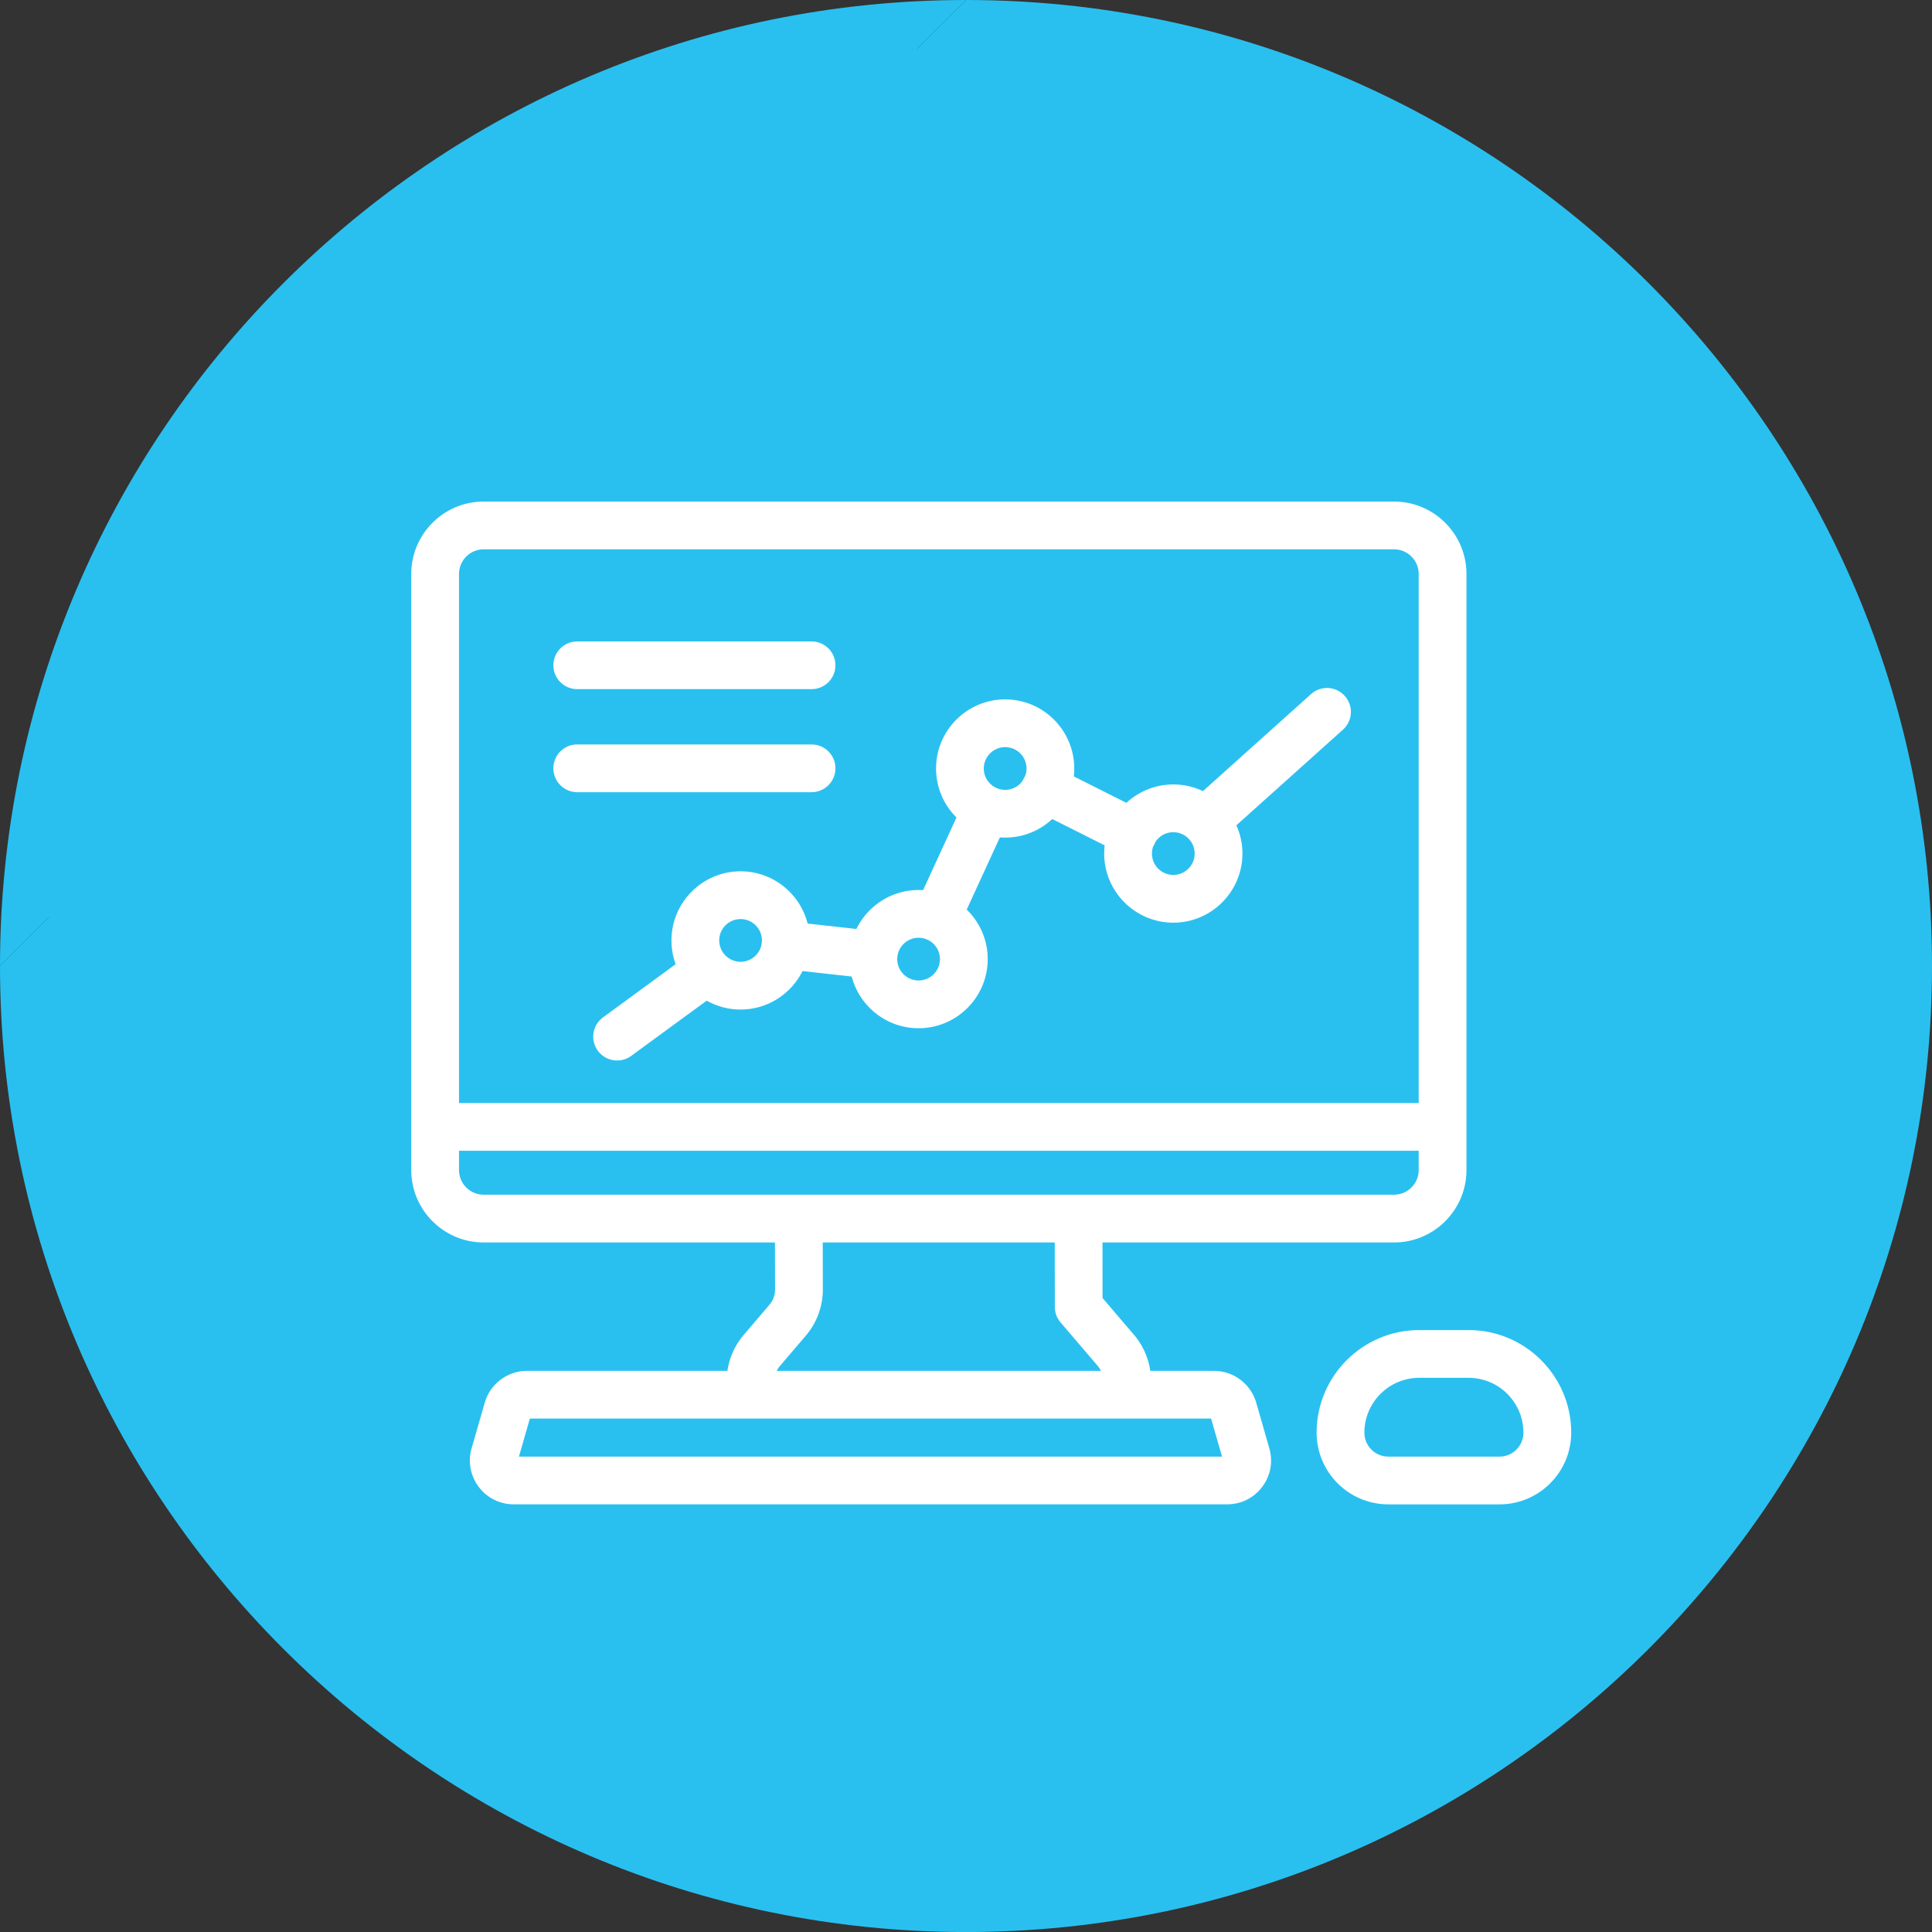 <svg width="50" height="50" viewBox="0 0 50 50" fill="none" xmlns="http://www.w3.org/2000/svg">
<rect x="0" y="0" width="50" height="50" fill="#333333" stroke="none"/>
<g clip-path="url(#clip0_227_676)">
<path d="M25 0C38.785 0 50 11.215 50 25.001C50 38.786 38.785 50.001 25 50.001C11.215 50.001 0 38.785 0 25.001" fill="#29C0F0"/>
<path d="M0 25.001C0 11.215 11.215 0 25 0Z" fill="#29C0F0"/>
<path d="M1.236 25.001C1.236 38.105 11.897 48.765 25 48.765C38.104 48.765 48.765 38.105 48.765 25.001C48.765 11.898 38.104 1.236 25 1.236C11.897 1.236 1.236 11.897 1.236 25.001Z" fill="#29C0F0"/>
<path d="M31.759 38.932H13.297C12.937 38.932 12.606 38.768 12.389 38.48C12.173 38.192 12.106 37.828 12.205 37.482L12.546 36.298C12.686 35.814 13.134 35.477 13.638 35.477H31.418C31.922 35.477 32.37 35.815 32.51 36.298L32.85 37.482C32.95 37.828 32.883 38.192 32.666 38.48C32.45 38.768 32.119 38.932 31.759 38.932ZM13.43 37.697H31.626L31.343 36.712H13.713L13.43 37.697Z" fill="white"/>
<path d="M38.806 38.933H35.93C34.907 38.933 34.074 38.1 34.074 37.077C34.074 35.613 35.266 34.422 36.729 34.422H38.008C39.472 34.422 40.663 35.613 40.663 37.077C40.663 38.1 39.83 38.933 38.807 38.933H38.806ZM36.729 35.658C35.947 35.658 35.31 36.294 35.31 37.077C35.31 37.419 35.588 37.697 35.93 37.697H38.806C39.149 37.697 39.426 37.419 39.426 37.077C39.426 36.294 38.79 35.658 38.007 35.658H36.729H36.729Z" fill="white"/>
<path d="M36.077 32.155H12.517C11.484 32.155 10.643 31.314 10.643 30.281V14.854C10.643 13.821 11.484 12.98 12.517 12.98H36.077C37.111 12.98 37.952 13.821 37.952 14.854V30.281C37.952 31.314 37.111 32.155 36.077 32.155ZM12.517 14.216C12.165 14.216 11.879 14.503 11.879 14.854V30.281C11.879 30.633 12.165 30.919 12.517 30.919H36.077C36.429 30.919 36.716 30.633 36.716 30.281V14.854C36.716 14.503 36.429 14.216 36.077 14.216H12.517Z" fill="white"/>
<path d="M29.171 36.612C28.83 36.612 28.553 36.336 28.553 35.995V35.743C28.553 35.598 28.501 35.458 28.407 35.347L27.447 34.224C27.351 34.112 27.299 33.971 27.299 33.823L27.297 31.812C27.297 31.471 27.573 31.194 27.914 31.193C28.255 31.193 28.532 31.47 28.532 31.811L28.534 33.593L29.347 34.545C29.632 34.878 29.789 35.303 29.789 35.743V35.994C29.789 36.336 29.512 36.612 29.171 36.612V36.612Z" fill="white"/>
<path d="M19.424 36.613C19.082 36.613 18.806 36.337 18.806 35.995V35.744C18.806 35.305 18.963 34.879 19.248 34.546L19.913 33.767C20.008 33.657 20.06 33.516 20.059 33.371L20.055 31.717C20.054 31.376 20.33 31.098 20.671 31.098H20.673C21.013 31.098 21.29 31.373 21.291 31.714L21.295 33.368C21.296 33.809 21.139 34.236 20.852 34.57L20.187 35.348C20.093 35.458 20.041 35.599 20.041 35.744V35.995C20.041 36.337 19.765 36.613 19.424 36.613Z" fill="white"/>
<path d="M37.008 29.781H11.655C11.314 29.781 11.037 29.505 11.037 29.163C11.037 28.821 11.314 28.545 11.655 28.545H37.008C37.349 28.545 37.626 28.821 37.626 29.163C37.626 29.505 37.349 29.781 37.008 29.781Z" fill="white"/>
<path d="M22.556 25.325C22.533 25.325 22.51 25.324 22.487 25.322L20.308 25.08C19.969 25.041 19.724 24.736 19.762 24.397C19.799 24.057 20.105 23.817 20.444 23.851L22.623 24.093C22.962 24.131 23.207 24.436 23.169 24.776C23.134 25.091 22.867 25.325 22.556 25.325Z" fill="white"/>
<path d="M29.328 22.176C29.234 22.176 29.14 22.155 29.051 22.11L26.774 20.967C26.47 20.814 26.346 20.443 26.5 20.138C26.652 19.833 27.023 19.71 27.329 19.862L29.605 21.006C29.91 21.159 30.034 21.53 29.88 21.835C29.772 22.051 29.554 22.176 29.327 22.176H29.328Z" fill="white"/>
<path d="M31.284 21.787C31.114 21.787 30.945 21.717 30.823 21.582C30.595 21.328 30.616 20.937 30.87 20.709L33.93 17.963C34.184 17.734 34.576 17.756 34.803 18.011C35.031 18.265 35.01 18.655 34.756 18.883L31.696 21.629C31.578 21.735 31.43 21.788 31.284 21.788V21.787Z" fill="white"/>
<path d="M24.27 24.305C24.183 24.305 24.095 24.287 24.012 24.25C23.702 24.107 23.567 23.74 23.709 23.43L24.886 20.868C25.029 20.557 25.396 20.423 25.706 20.564C26.016 20.707 26.151 21.073 26.009 21.383L24.832 23.946C24.728 24.172 24.504 24.306 24.27 24.306V24.305Z" fill="white"/>
<path d="M15.971 27.446C15.781 27.446 15.593 27.359 15.472 27.193C15.27 26.918 15.33 26.531 15.606 26.33L17.872 24.67C18.149 24.468 18.534 24.529 18.737 24.804C18.938 25.079 18.878 25.465 18.603 25.667L16.336 27.326C16.226 27.407 16.098 27.446 15.971 27.446V27.446Z" fill="white"/>
<path d="M19.166 26.127C18.18 26.127 17.377 25.324 17.377 24.338C17.377 23.352 18.18 22.549 19.166 22.549C20.152 22.549 20.955 23.352 20.955 24.338C20.955 25.324 20.152 26.127 19.166 26.127ZM19.166 23.785C18.861 23.785 18.613 24.033 18.613 24.338C18.613 24.643 18.861 24.891 19.166 24.891C19.471 24.891 19.719 24.643 19.719 24.338C19.719 24.033 19.471 23.785 19.166 23.785Z" fill="white"/>
<path d="M23.773 26.611C22.787 26.611 21.984 25.808 21.984 24.822C21.984 23.836 22.787 23.033 23.773 23.033C24.759 23.033 25.562 23.836 25.562 24.822C25.562 25.808 24.759 26.611 23.773 26.611ZM23.773 24.269C23.468 24.269 23.22 24.517 23.22 24.822C23.22 25.127 23.468 25.375 23.773 25.375C24.078 25.375 24.326 25.127 24.326 24.822C24.326 24.517 24.078 24.269 23.773 24.269Z" fill="white"/>
<path d="M26.014 21.677C25.027 21.677 24.225 20.875 24.225 19.889C24.225 18.902 25.027 18.1 26.014 18.1C27 18.1 27.802 18.902 27.802 19.889C27.802 20.875 27 21.677 26.014 21.677ZM26.014 19.335C25.709 19.335 25.46 19.584 25.46 19.889C25.46 20.193 25.709 20.442 26.014 20.442C26.318 20.442 26.567 20.193 26.567 19.889C26.567 19.584 26.318 19.335 26.014 19.335Z" fill="white"/>
<path d="M30.365 23.879C29.379 23.879 28.576 23.076 28.576 22.09C28.576 21.104 29.379 20.301 30.365 20.301C31.351 20.301 32.154 21.104 32.154 22.09C32.154 23.076 31.351 23.879 30.365 23.879ZM30.365 21.537C30.06 21.537 29.812 21.785 29.812 22.09C29.812 22.395 30.06 22.643 30.365 22.643C30.67 22.643 30.918 22.395 30.918 22.09C30.918 21.785 30.67 21.537 30.365 21.537Z" fill="white"/>
<path d="M21.003 17.835H14.939C14.598 17.835 14.321 17.559 14.321 17.218C14.321 16.876 14.598 16.6 14.939 16.6H21.003C21.344 16.6 21.621 16.876 21.621 17.218C21.621 17.559 21.344 17.835 21.003 17.835Z" fill="white"/>
<path d="M21.003 20.502H14.939C14.598 20.502 14.321 20.225 14.321 19.884C14.321 19.542 14.598 19.266 14.939 19.266H21.003C21.344 19.266 21.621 19.542 21.621 19.884C21.621 20.225 21.344 20.502 21.003 20.502Z" fill="white"/>
</g>
<defs>
<clipPath id="clip0_227_676">
<rect width="50" height="50" fill="white"/>
</clipPath>
</defs>
</svg>
